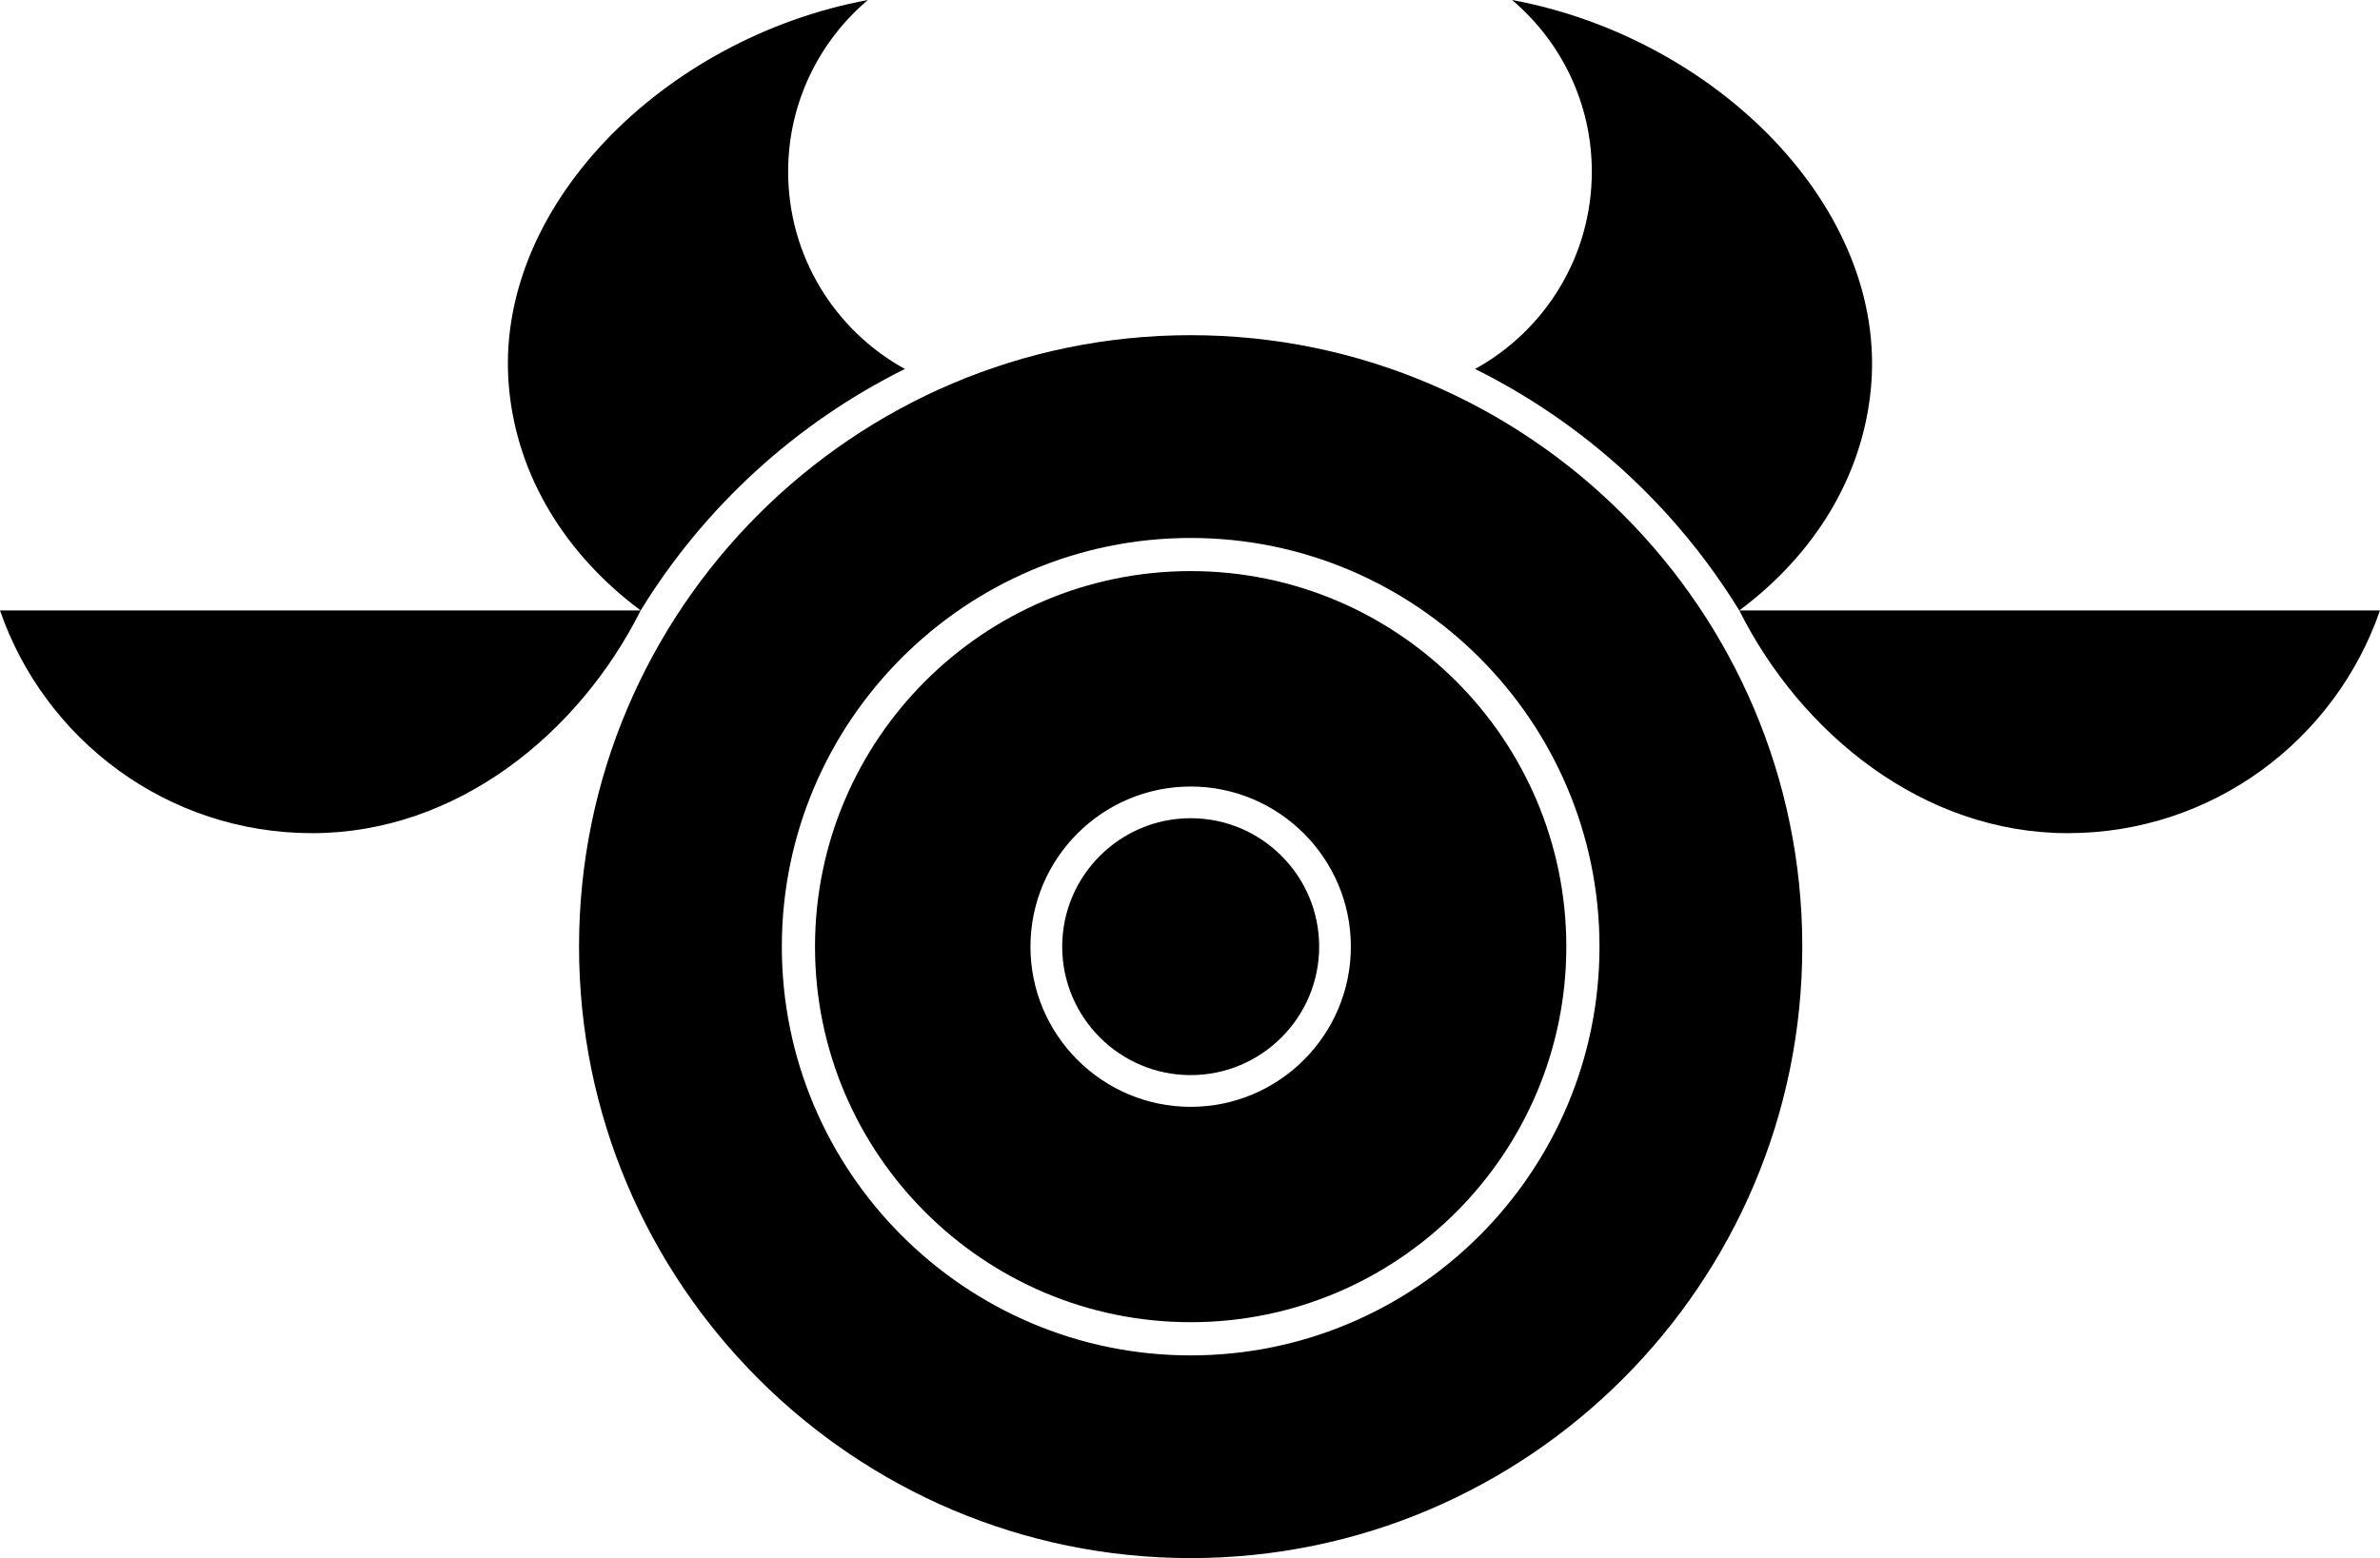 <svg data-name="Layer 1" xmlns="http://www.w3.org/2000/svg" viewBox="0 0 611.2 400.24"><path d="M305.77 210.18c-18.19 0-32.99 14.8-32.99 32.99s14.8 33 32.99 33 33-14.8 33-33-14.8-32.99-33-32.99Z"></path><path d="M305.77 86.1c-86.61 0-157.07 70.46-157.07 157.07s70.46 157.07 157.07 157.07 157.07-70.46 157.07-157.07S392.38 86.1 305.77 86.1Zm0 262.07c-57.89 0-104.99-47.1-104.99-104.99s47.1-104.99 104.99-104.99 104.99 47.1 104.99 104.99-47.1 104.99-104.99 104.99Z"></path><path d="M305.77 146.7c-53.2 0-96.47 43.28-96.47 96.47s43.27 96.47 96.47 96.47 96.47-43.28 96.47-96.47-43.28-96.47-96.47-96.47Zm0 137.62c-22.68 0-41.14-18.46-41.14-41.14s18.46-41.14 41.14-41.14 41.14 18.46 41.14 41.14-18.46 41.14-41.14 41.14ZM232.38 94.78c-17.87-9.84-29.98-28.84-29.98-50.67 0-17.69 7.96-33.5 20.48-44.11-52.23 9.67-96.47 53.28-92.16 99.7 2.14 22.99 14.79 42.95 33.81 57.11 16.28-26.53 39.83-48.12 67.85-62.03ZM0 156.81c11.48 33.27 43 57.21 80.17 57.21s68.52-25.62 84.36-57.21H0ZM446.66 156.81c15.84 31.59 47.19 57.21 84.36 57.21s68.69-23.94 80.17-57.21H446.65Z"></path><path d="M480.47 99.7c4.32-46.42-39.93-90.03-92.16-99.7 12.52 10.61 20.48 26.42 20.48 44.11 0 21.84-12.12 40.84-29.98 50.67 28.02 13.91 51.56 35.5 67.85 62.03 19.03-14.16 31.67-34.12 33.81-57.11Z"></path></svg>